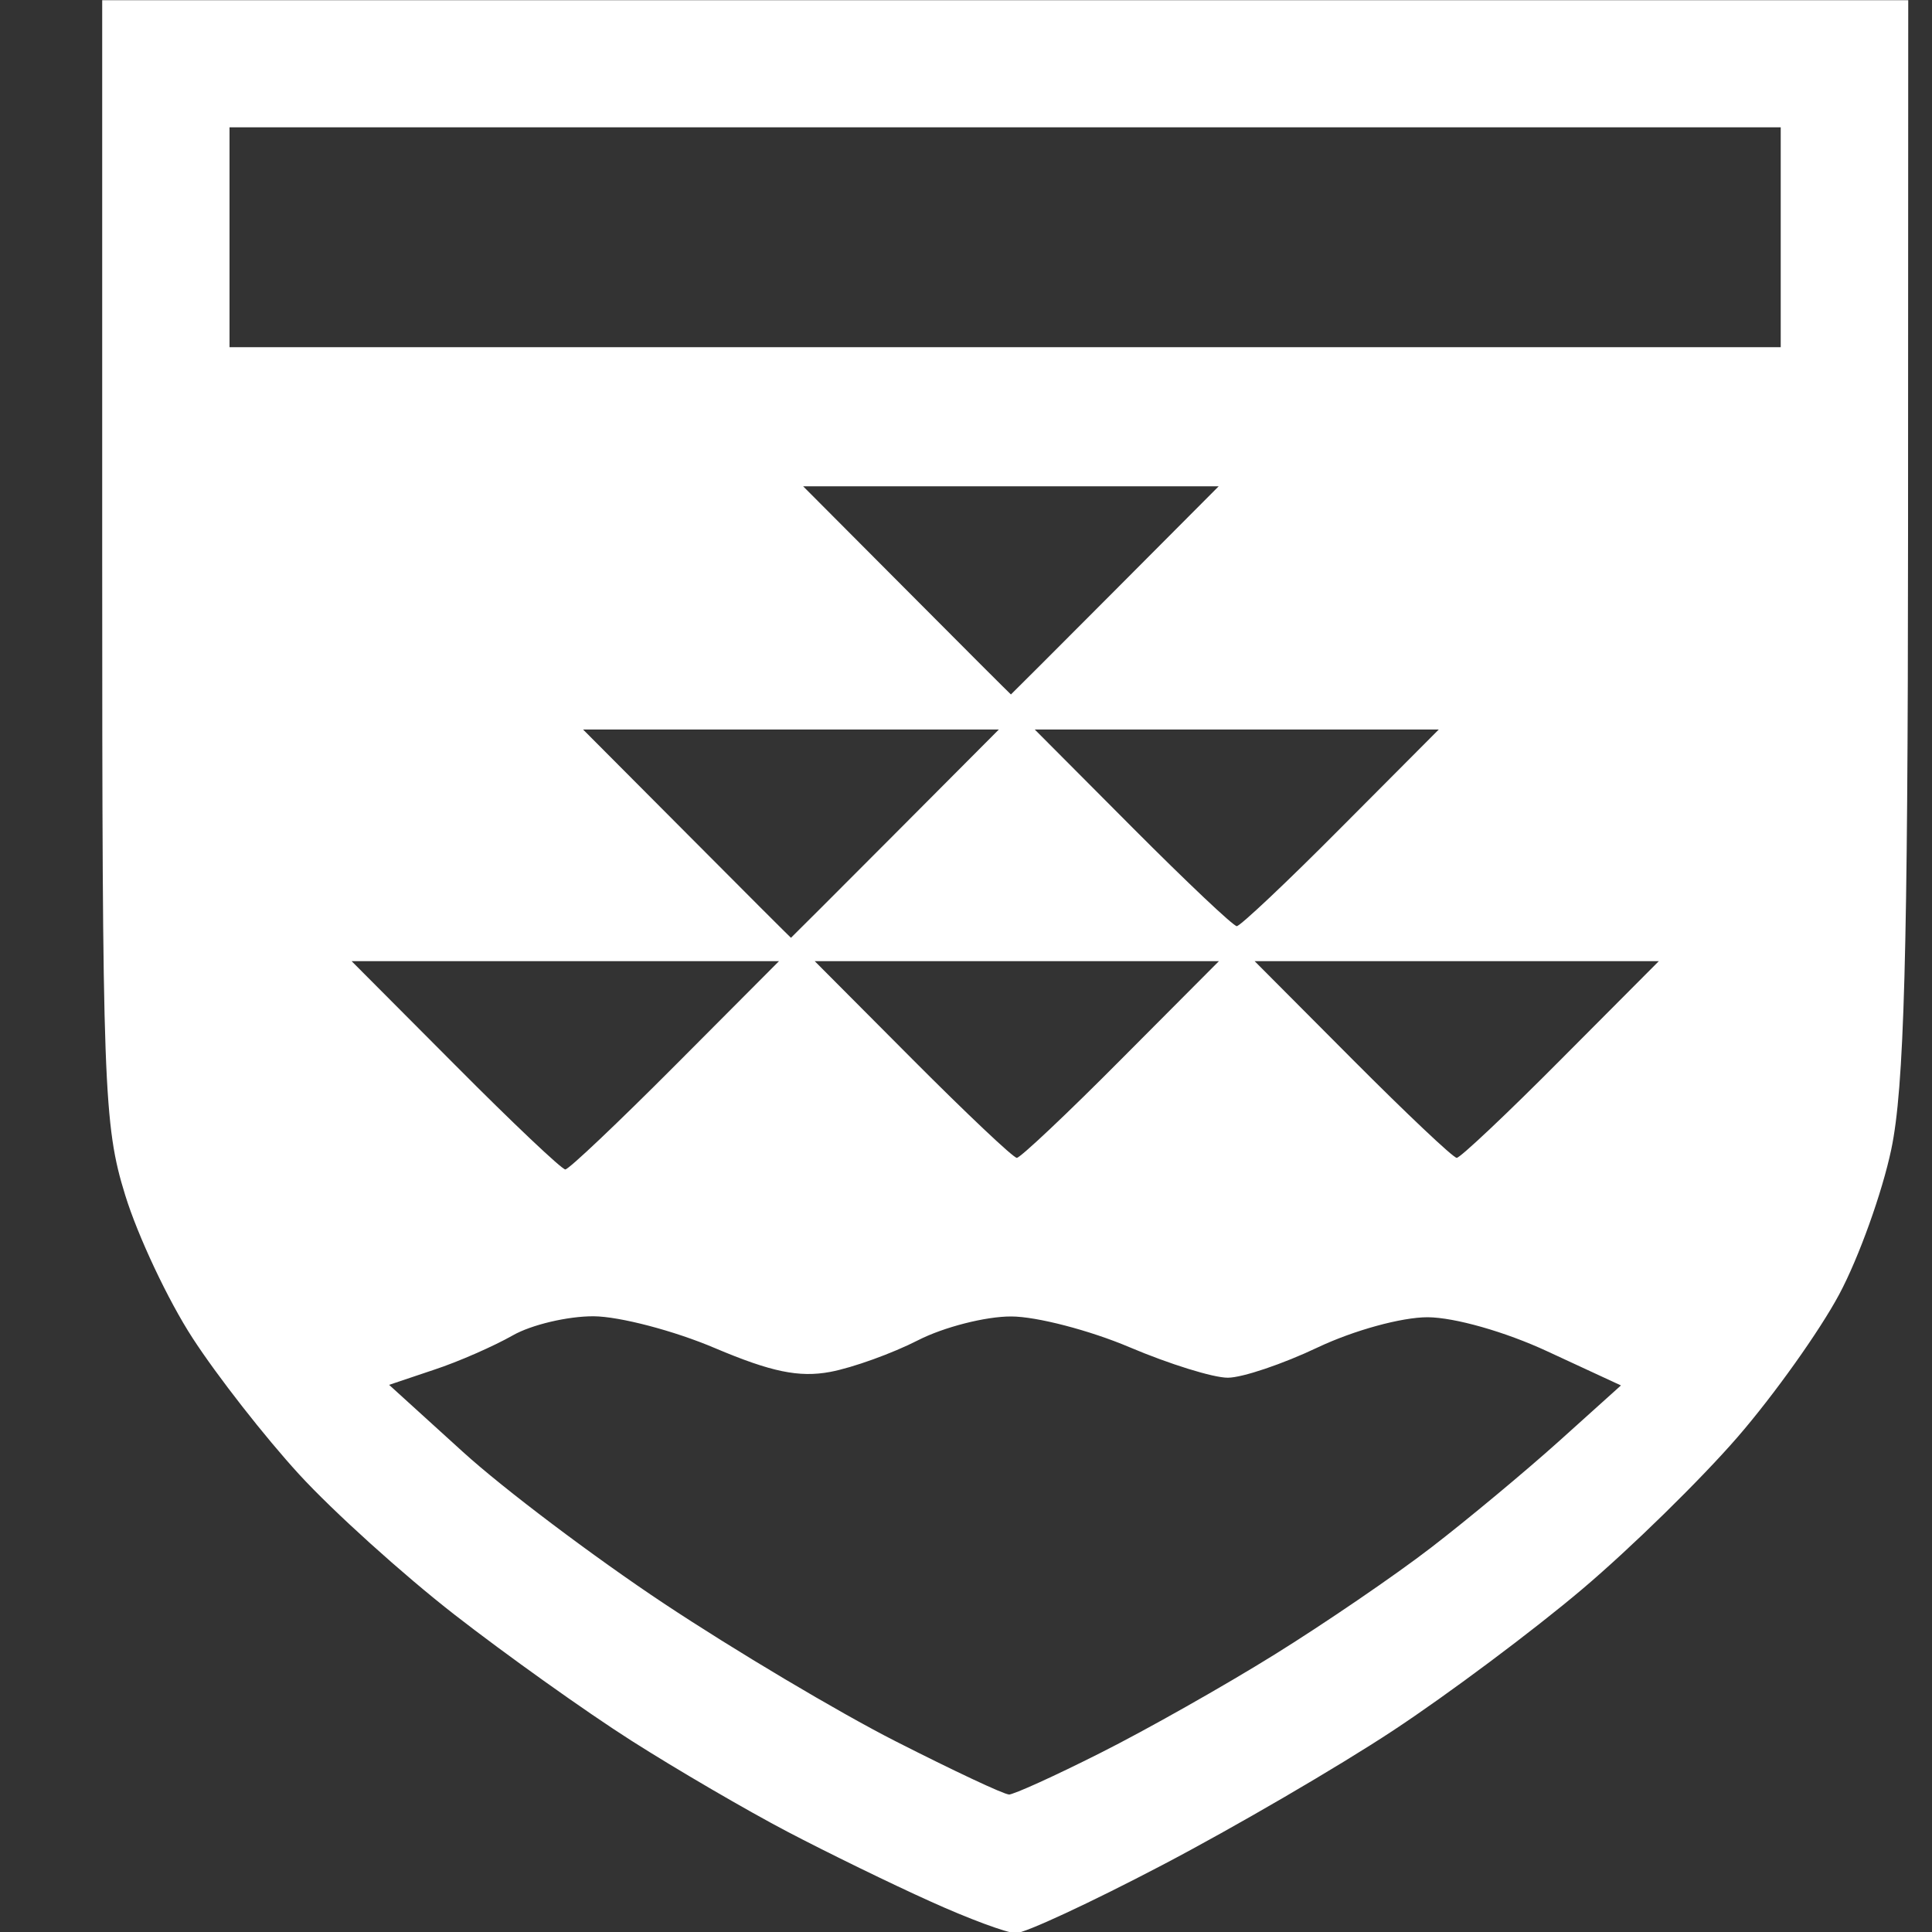 <?xml version="1.0" encoding="UTF-8" standalone="no"?>
<svg
   xmlns:dc="http://purl.org/dc/elements/1.1/"
   xmlns:cc="http://creativecommons.org/ns#"
   xmlns:rdf="http://www.w3.org/1999/02/22-rdf-syntax-ns#"
   xmlns:svg="http://www.w3.org/2000/svg"
   xmlns="http://www.w3.org/2000/svg"
   xmlns:sodipodi="http://sodipodi.sourceforge.net/DTD/sodipodi-0.dtd"
   xmlns:inkscape="http://www.inkscape.org/namespaces/inkscape"
   sodipodi:docname="logo.svg"
   inkscape:version="1.0 (4035a4fb49, 2020-05-01)"
   id="svg8"
   version="1.1"
   viewBox="0 0 10 10"
   height="10mm"
   width="10mm">
  <rect x="0" y="0" width="10" height="10" fill="#333333" stroke="none"/>
  <defs
     id="defs2" />
  <sodipodi:namedview
     inkscape:window-maximized="1"
     inkscape:window-y="416"
     inkscape:window-x="2992"
     inkscape:window-height="1017"
     inkscape:window-width="1920"
     fit-margin-bottom="0"
     fit-margin-right="0"
     fit-margin-left="0"
     fit-margin-top="0"
     inkscape:pagecheckerboard="true"
     showgrid="false"
     inkscape:document-rotation="0"
     inkscape:current-layer="layer1"
     inkscape:document-units="mm"
     inkscape:cy="36.545643"
     inkscape:cx="34.141216"
     inkscape:zoom="22.627417"
     inkscape:pageshadow="2"
     inkscape:pageopacity="0"
     borderopacity="1.0"
     bordercolor="#666666"
     pagecolor="#ffffff"
     id="base" />
  <g
     transform="translate(-35.19,-77.611)"
     id="layer1"
     inkscape:groupmode="layer"
     inkscape:label="Layer 1">
    <path
       id="path991"
       d="m 40.448,87.617 c -0.046,-0.001 -0.246,-0.075 -0.444,-0.165 -0.198,-0.089 -0.53,-0.251 -0.738,-0.36 -0.208,-0.109 -0.572,-0.321 -0.809,-0.472 -0.237,-0.151 -0.649,-0.445 -0.915,-0.652 -0.266,-0.207 -0.628,-0.534 -0.804,-0.726 -0.176,-0.192 -0.424,-0.509 -0.551,-0.705 -0.127,-0.195 -0.284,-0.529 -0.349,-0.74 -0.112,-0.362 -0.119,-0.562 -0.119,-3.285 v -2.9 h 4.674 4.674 l -10e-4,2.772 c -8.5e-4,2.176 -0.02,2.859 -0.087,3.177 -0.047,0.223 -0.168,0.56 -0.269,0.749 -0.101,0.189 -0.338,0.522 -0.527,0.74 -0.189,0.218 -0.551,0.573 -0.804,0.787 -0.253,0.214 -0.693,0.543 -0.978,0.731 -0.285,0.188 -0.822,0.501 -1.194,0.696 -0.372,0.195 -0.714,0.354 -0.76,0.353 z m -0.038,-0.717 c 0.026,3.4e-4 0.24,-0.097 0.476,-0.216 0.237,-0.119 0.642,-0.348 0.901,-0.509 0.259,-0.161 0.624,-0.41 0.812,-0.555 0.187,-0.144 0.485,-0.392 0.661,-0.55 l 0.32,-0.288 -0.38,-0.176 c -0.219,-0.102 -0.481,-0.176 -0.62,-0.177 -0.135,-3.4e-4 -0.383,0.068 -0.569,0.156 -0.181,0.086 -0.391,0.157 -0.466,0.157 -0.075,3.4e-4 -0.304,-0.071 -0.509,-0.158 -0.205,-0.087 -0.481,-0.159 -0.612,-0.159 -0.132,-5e-4 -0.349,0.055 -0.482,0.123 -0.133,0.068 -0.338,0.142 -0.455,0.164 -0.161,0.03 -0.305,1.7e-4 -0.596,-0.123 -0.211,-0.09 -0.494,-0.164 -0.628,-0.165 -0.134,-6.49e-4 -0.323,0.044 -0.419,0.099 -0.097,0.055 -0.28,0.136 -0.408,0.178 l -0.232,0.078 0.382,0.347 c 0.21,0.191 0.678,0.544 1.041,0.785 0.363,0.241 0.902,0.562 1.199,0.713 0.297,0.151 0.56,0.275 0.586,0.275 z M 38.116,83.664 c 0.018,0 0.274,-0.243 0.569,-0.539 l 0.537,-0.539 H 38.116 37.01 l 0.537,0.539 c 0.295,0.297 0.551,0.539 0.569,0.539 z m 2.337,-0.06 c 0.018,0 0.261,-0.229 0.539,-0.509 l 0.507,-0.509 h -1.046 -1.046 l 0.507,0.509 c 0.279,0.28 0.521,0.509 0.539,0.509 z m 2.277,0 c 0.018,0 0.261,-0.229 0.539,-0.509 l 0.507,-0.509 h -1.046 -1.046 l 0.507,0.509 c 0.279,0.28 0.521,0.509 0.539,0.509 z m -3.446,-1.139 c 0.001,0 0.244,-0.243 0.539,-0.539 l 0.537,-0.539 h -1.076 -1.076 l 0.537,0.539 c 0.295,0.297 0.538,0.539 0.539,0.539 z m 2.307,-0.06 c 0.018,0 0.261,-0.229 0.539,-0.509 l 0.507,-0.509 H 41.592 40.546 l 0.507,0.509 c 0.279,0.28 0.521,0.509 0.539,0.509 z m -1.169,-1.199 c 0.001,0 0.244,-0.243 0.539,-0.539 l 0.537,-0.539 H 40.423 39.347 l 0.537,0.539 c 0.295,0.297 0.538,0.539 0.539,0.539 z m -0.03,-1.798 h 4.015 V 78.84 78.27 H 40.393 36.378 v 0.569 0.569 z"
       style="fill:#ffffff;stroke-width:0.06" />
  </g>
</svg>
